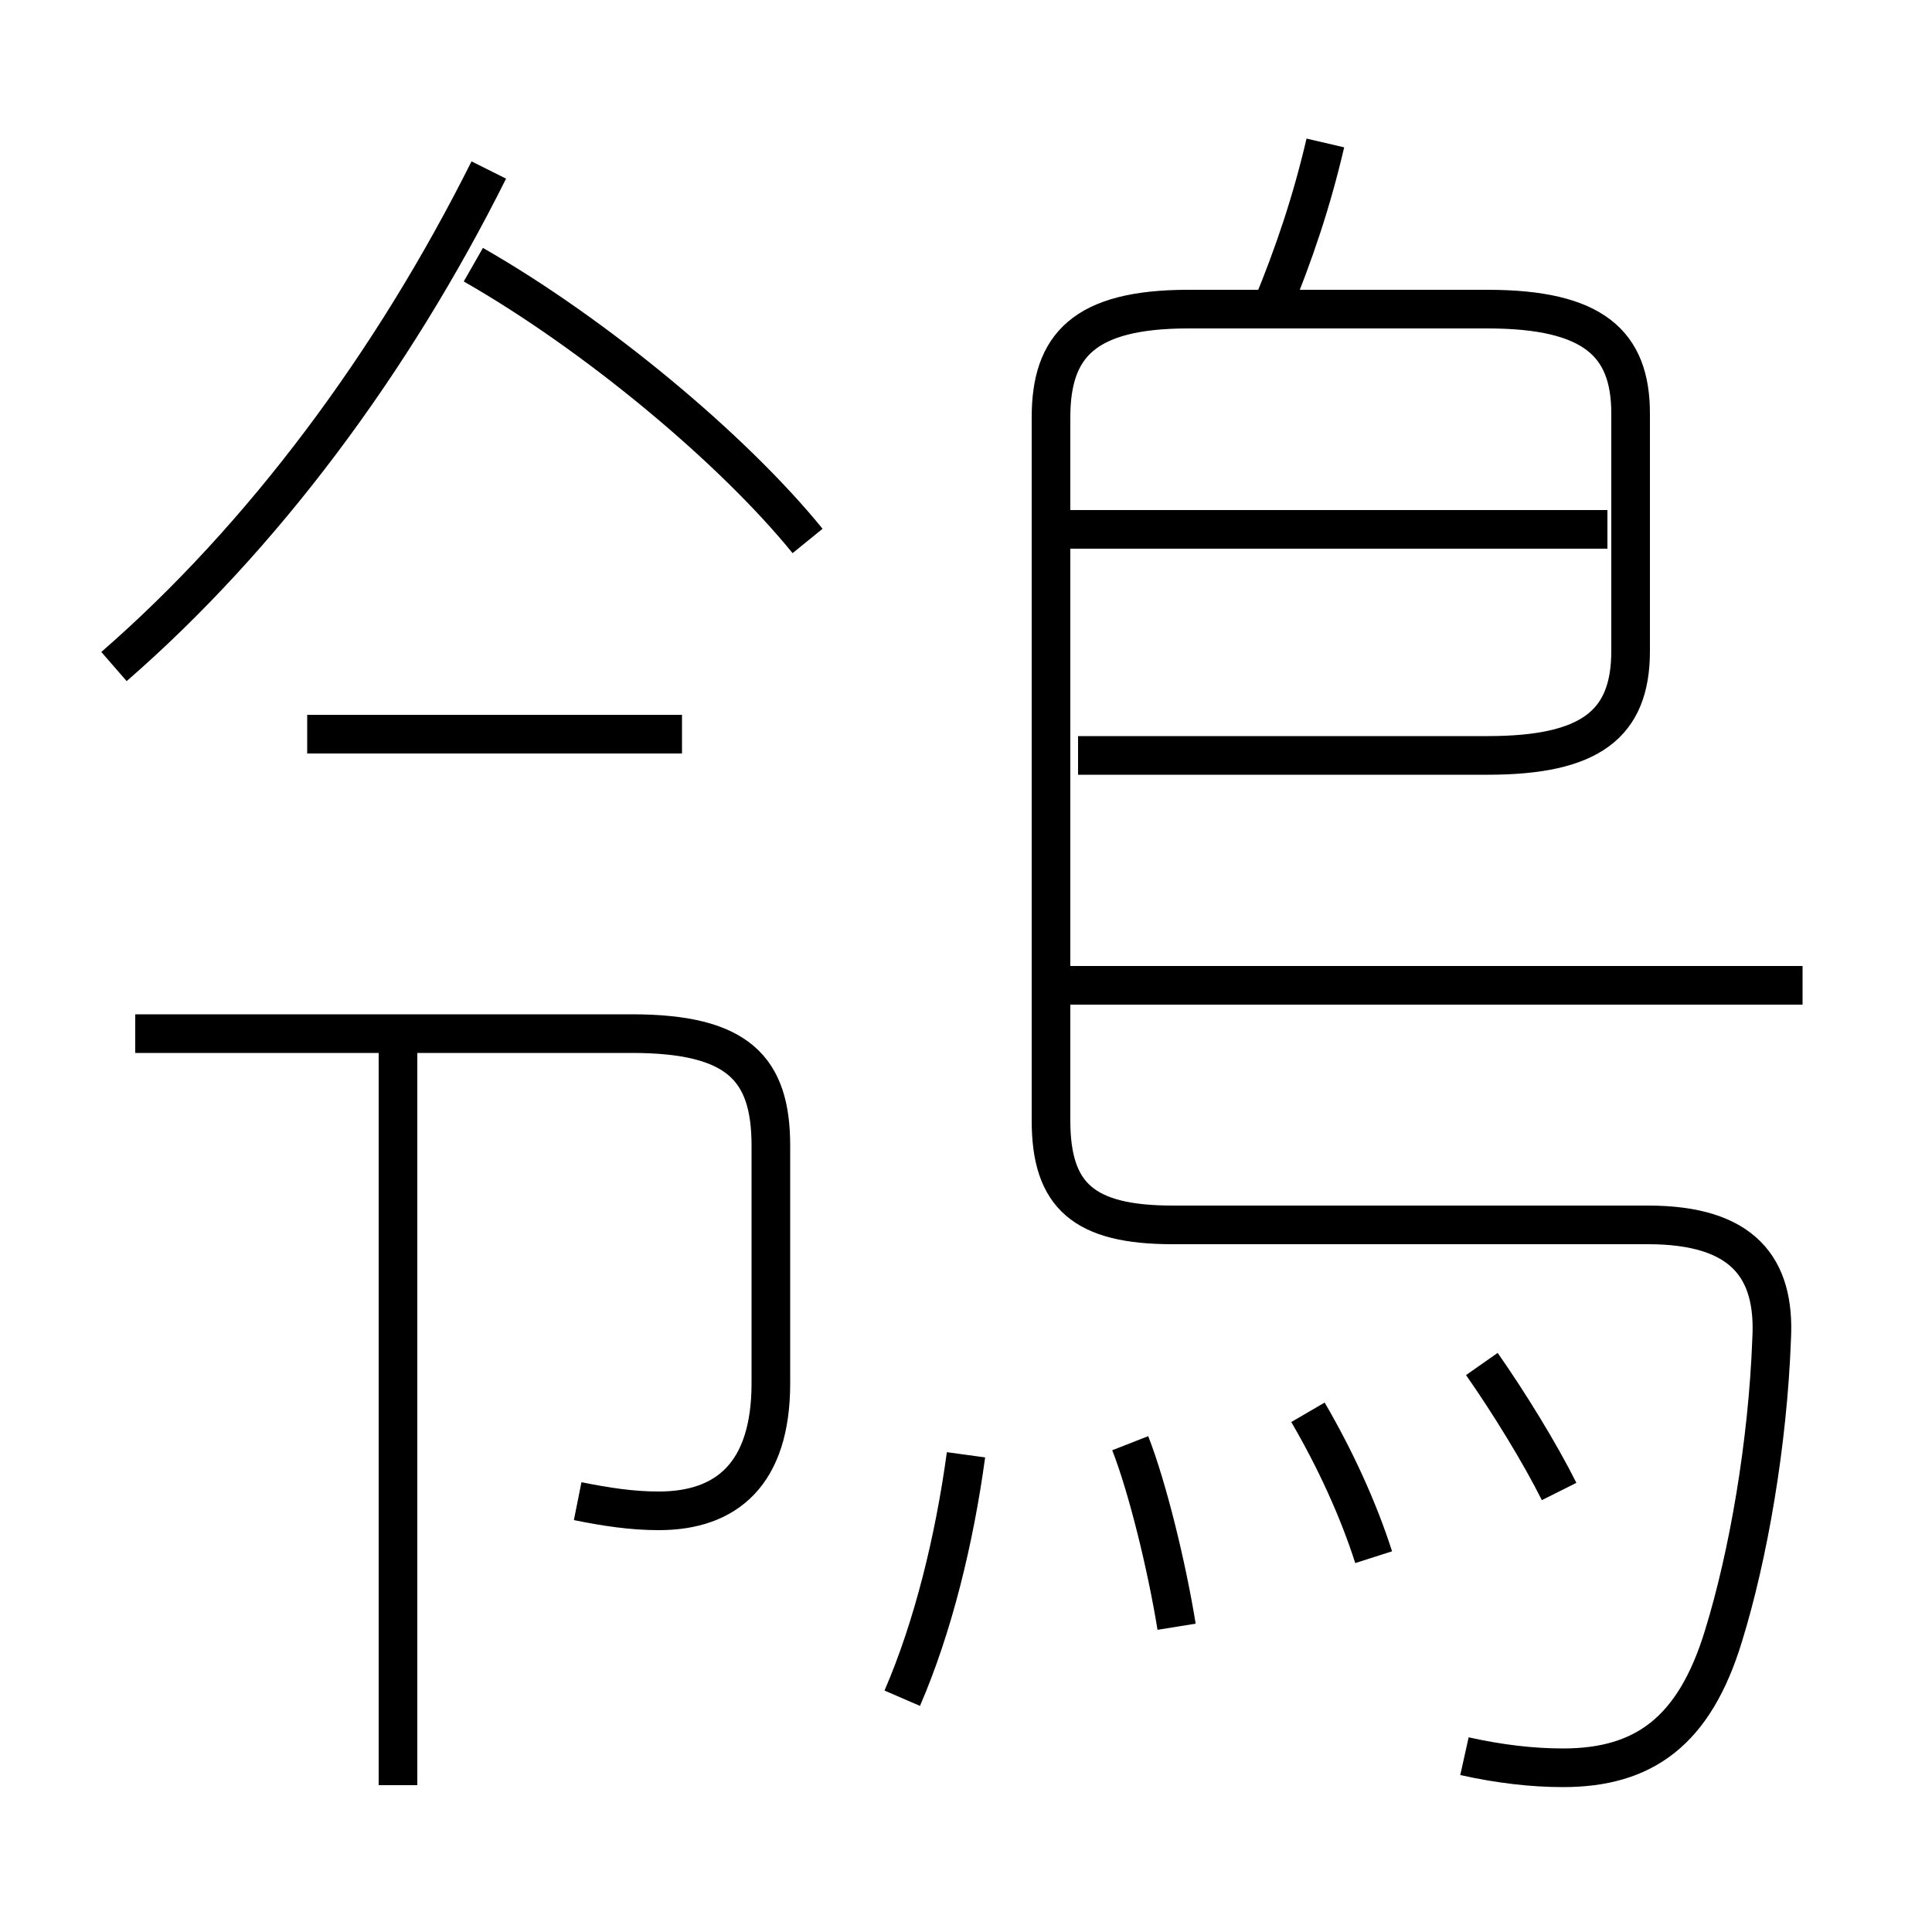<?xml version='1.0' encoding='utf8'?>
<svg viewBox="0.0 -6.0 50.0 50.0" version="1.1" xmlns="http://www.w3.org/2000/svg">
<rect x="0.0" y="-6.0" width="50.0" height="50.0" fill="#808080" stroke="none"/>
<rect x="-1000" y="-1000" width="2000" height="2000" stroke="white" fill="white"/>
<g style="fill:white;stroke:#000000;  stroke-width:1">
<path d="M 37.9 1.45 C 38.8 1.65 39.65 1.75 40.45 1.75 C 42.55 1.75 43.85 0.8 44.6 -1.65 C 45.25 -3.75 45.75 -6.65 45.85 -9.35 C 45.95 -11.2 45.1 -12.3 42.65 -12.3 L 30.35 -12.3 C 28.05 -12.3 27.2 -13.05 27.2 -15.0 L 27.2 -33.2 C 27.2 -35.05 28.05 -36.0 30.75 -36.0 L 38.5 -36.0 C 41.25 -36.0 42.2 -35.1 42.2 -33.3 L 42.2 -27.15 C 42.2 -25.25 41.15 -24.45 38.5 -24.45 L 27.9 -24.45 M 10.3 2.2 L 10.3 -17.15 M 14.95 -5.15 C 15.7 -5.0 16.35 -4.9 17.05 -4.9 C 18.8 -4.9 19.95 -5.85 19.95 -8.2 L 19.95 -14.35 C 19.95 -16.35 19.1 -17.25 16.35 -17.25 L 3.5 -17.25 M 23.35 -0.05 C 24.15 -1.9 24.7 -4.15 25.0 -6.35 M 30.45 -1.9 C 30.2 -3.45 29.7 -5.5 29.25 -6.65 M 17.65 -25.0 L 7.95 -25.0 M 35.55 -3.7 C 35.15 -4.95 34.55 -6.25 33.85 -7.45 M 2.95 -26.75 C 6.8 -30.1 10.15 -34.6 12.65 -39.6 M 40.35 -5.4 C 39.85 -6.4 39.05 -7.7 38.35 -8.7 M 20.9 -30.0 C 18.95 -32.4 15.4 -35.35 12.25 -37.15 M 46.65 -18.5 L 27.55 -18.5 M 41.6 -30.3 L 27.55 -30.3 M 32.9 -36.0 C 33.5 -37.45 33.95 -38.8 34.3 -40.3" transform="translate(0.0 38.0)" />
</g>
</svg>